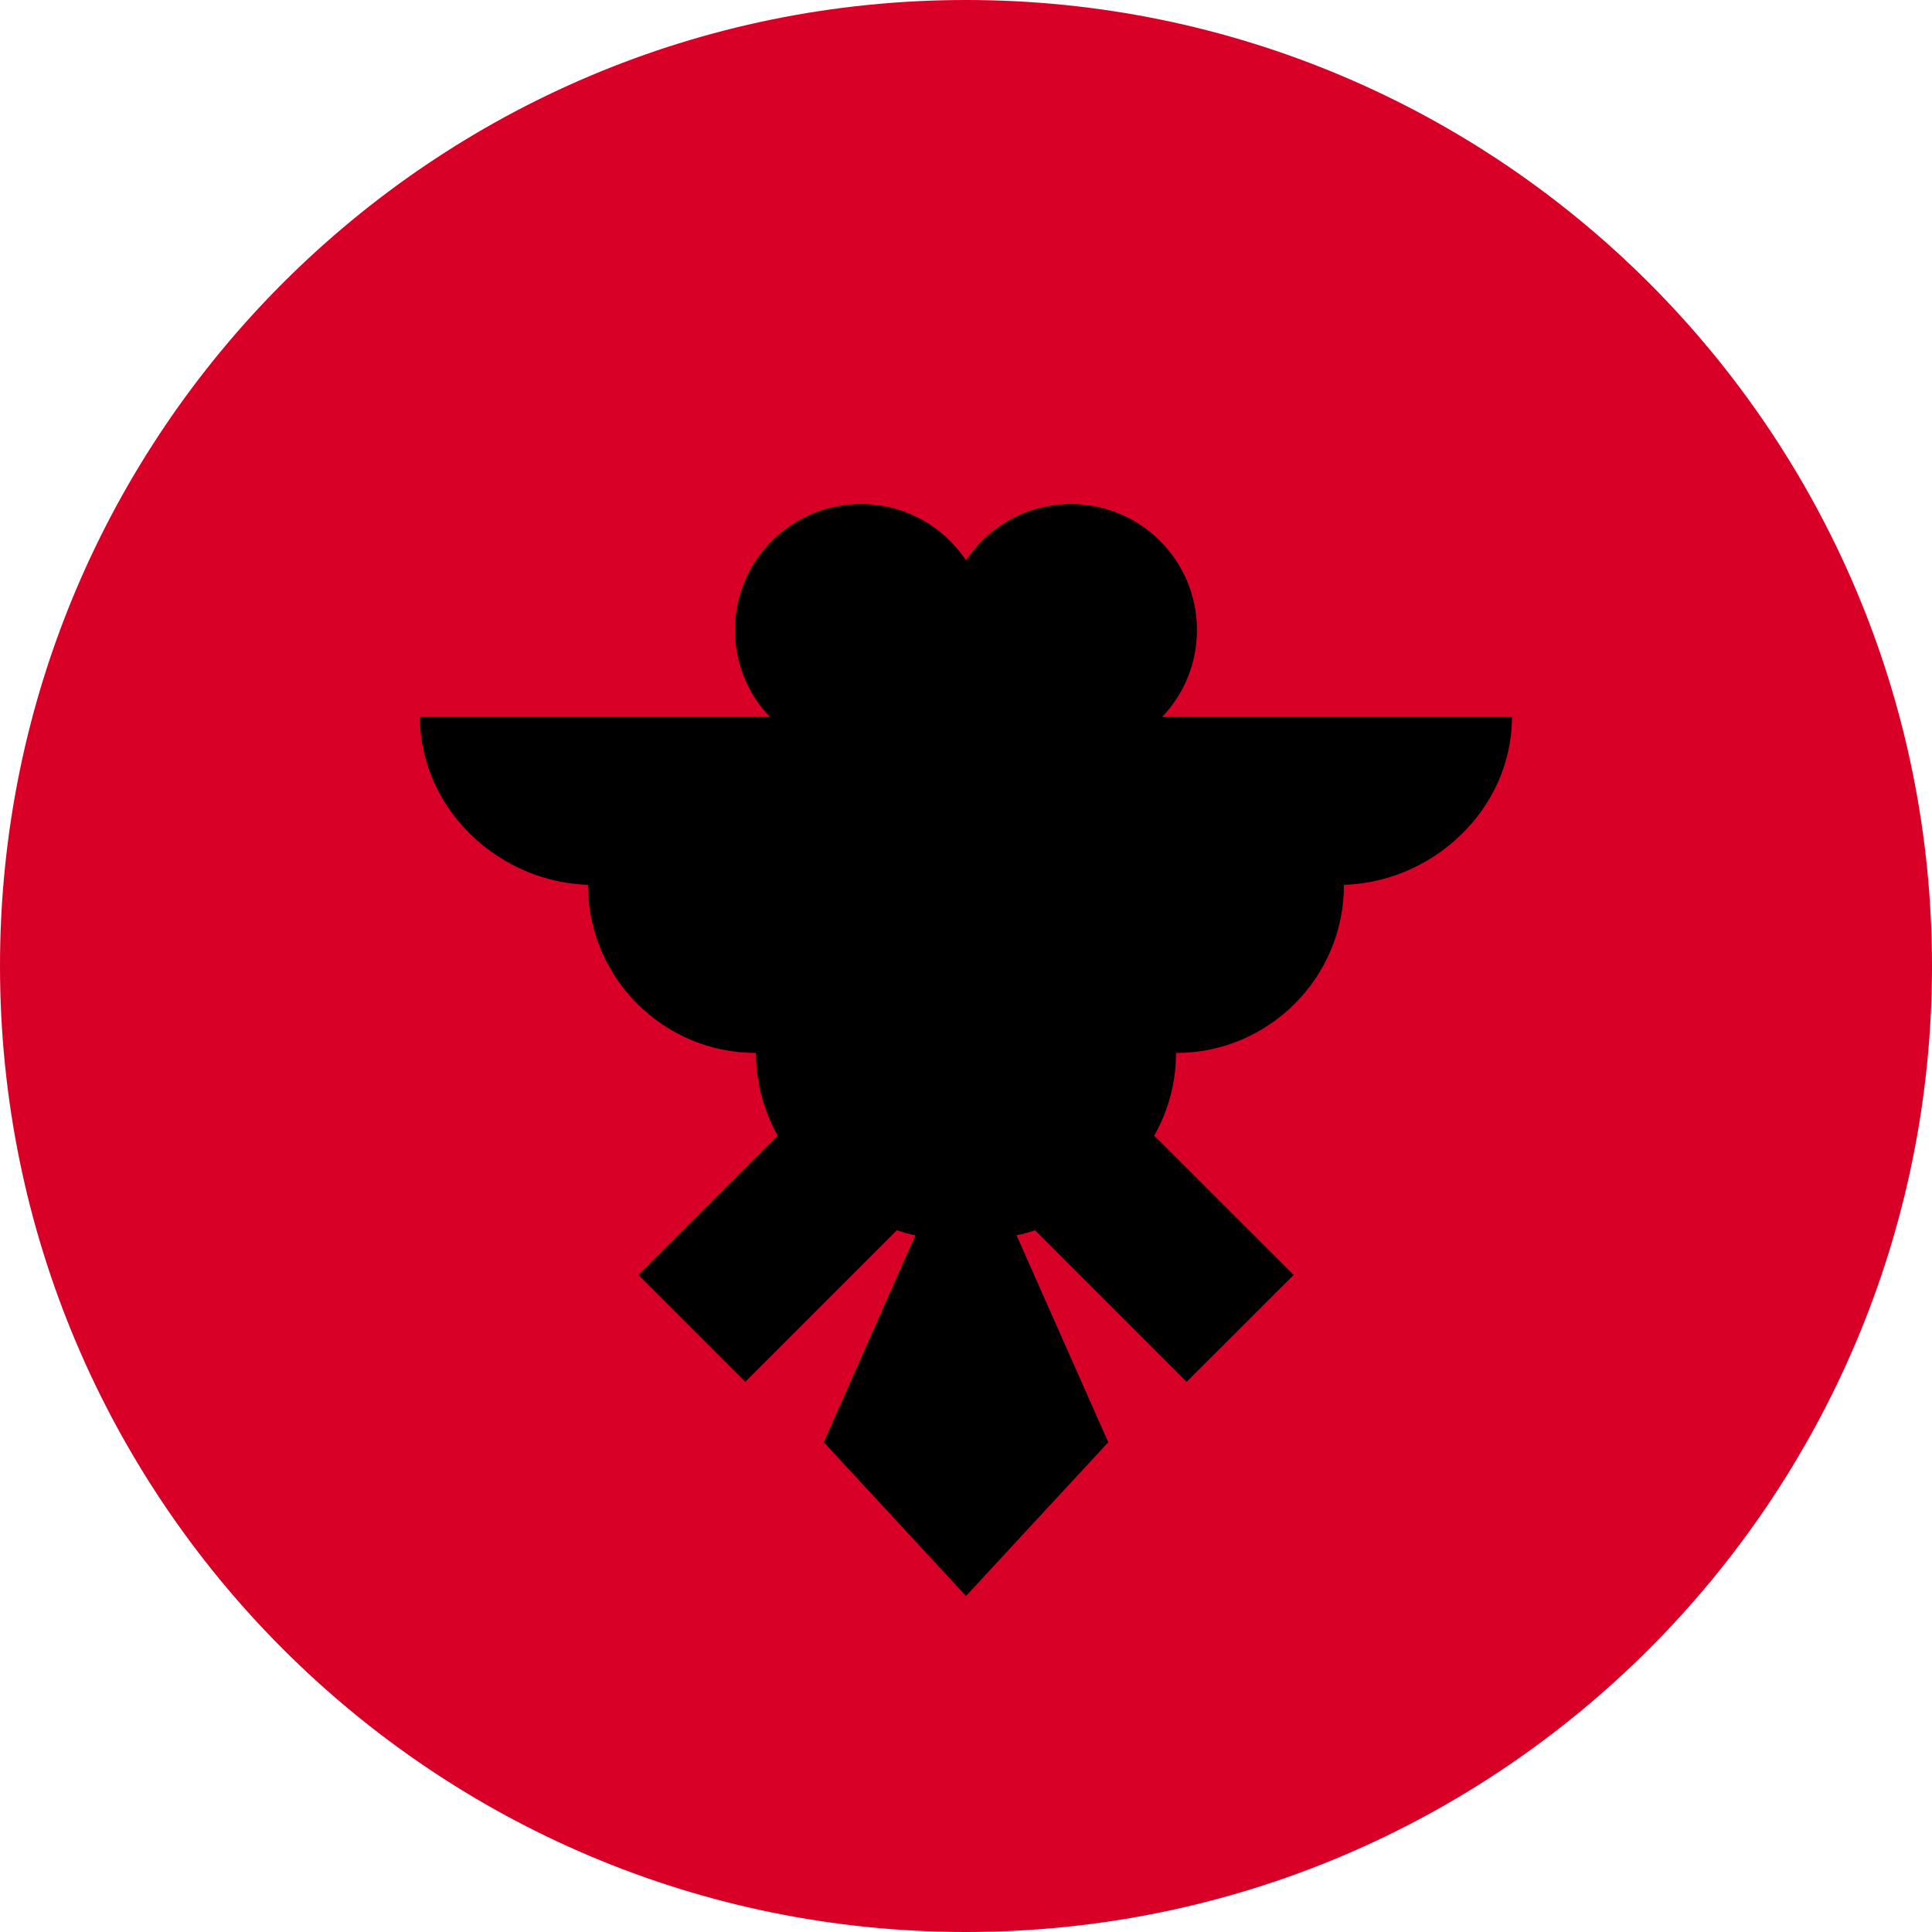 <svg width="24" height="24" viewBox="0 0 24 24" fill="none" xmlns="http://www.w3.org/2000/svg">
<g clip-path="url(#clip0_151_1084)">
<path d="M12 24C18.627 24 24 18.627 24 12C24 5.373 18.627 0 12 0C5.373 0 0 5.373 0 12C0 18.627 5.373 24 12 24Z" fill="#D80027"/>
<path d="M18.782 8.907H14.436C14.704 8.626 14.869 8.245 14.869 7.826C14.869 6.962 14.169 6.261 13.304 6.261C12.76 6.261 12.28 6.539 12 6.961C11.72 6.539 11.24 6.261 10.695 6.261C9.831 6.261 9.13 6.962 9.13 7.826C9.13 8.245 9.295 8.626 9.564 8.907H5.217C5.217 10.059 6.221 10.993 7.374 10.993H7.304C7.304 12.146 8.239 13.08 9.391 13.08C9.391 13.454 9.49 13.804 9.661 14.107L7.93 15.838L9.258 17.166L11.142 15.282C11.216 15.309 11.293 15.331 11.371 15.345L10.233 17.916L12 19.826L13.767 17.916L12.628 15.345C12.707 15.331 12.784 15.309 12.857 15.282L14.741 17.166L16.07 15.838L14.338 14.107C14.51 13.804 14.609 13.454 14.609 13.08C15.761 13.08 16.695 12.146 16.695 10.993H16.626C17.779 10.993 18.782 10.059 18.782 8.907Z" fill="black"/>
</g>
<defs>
<clipPath id="clip0_151_1084">
<rect width="24" height="24" fill="white"/>
</clipPath>
</defs>
</svg>
